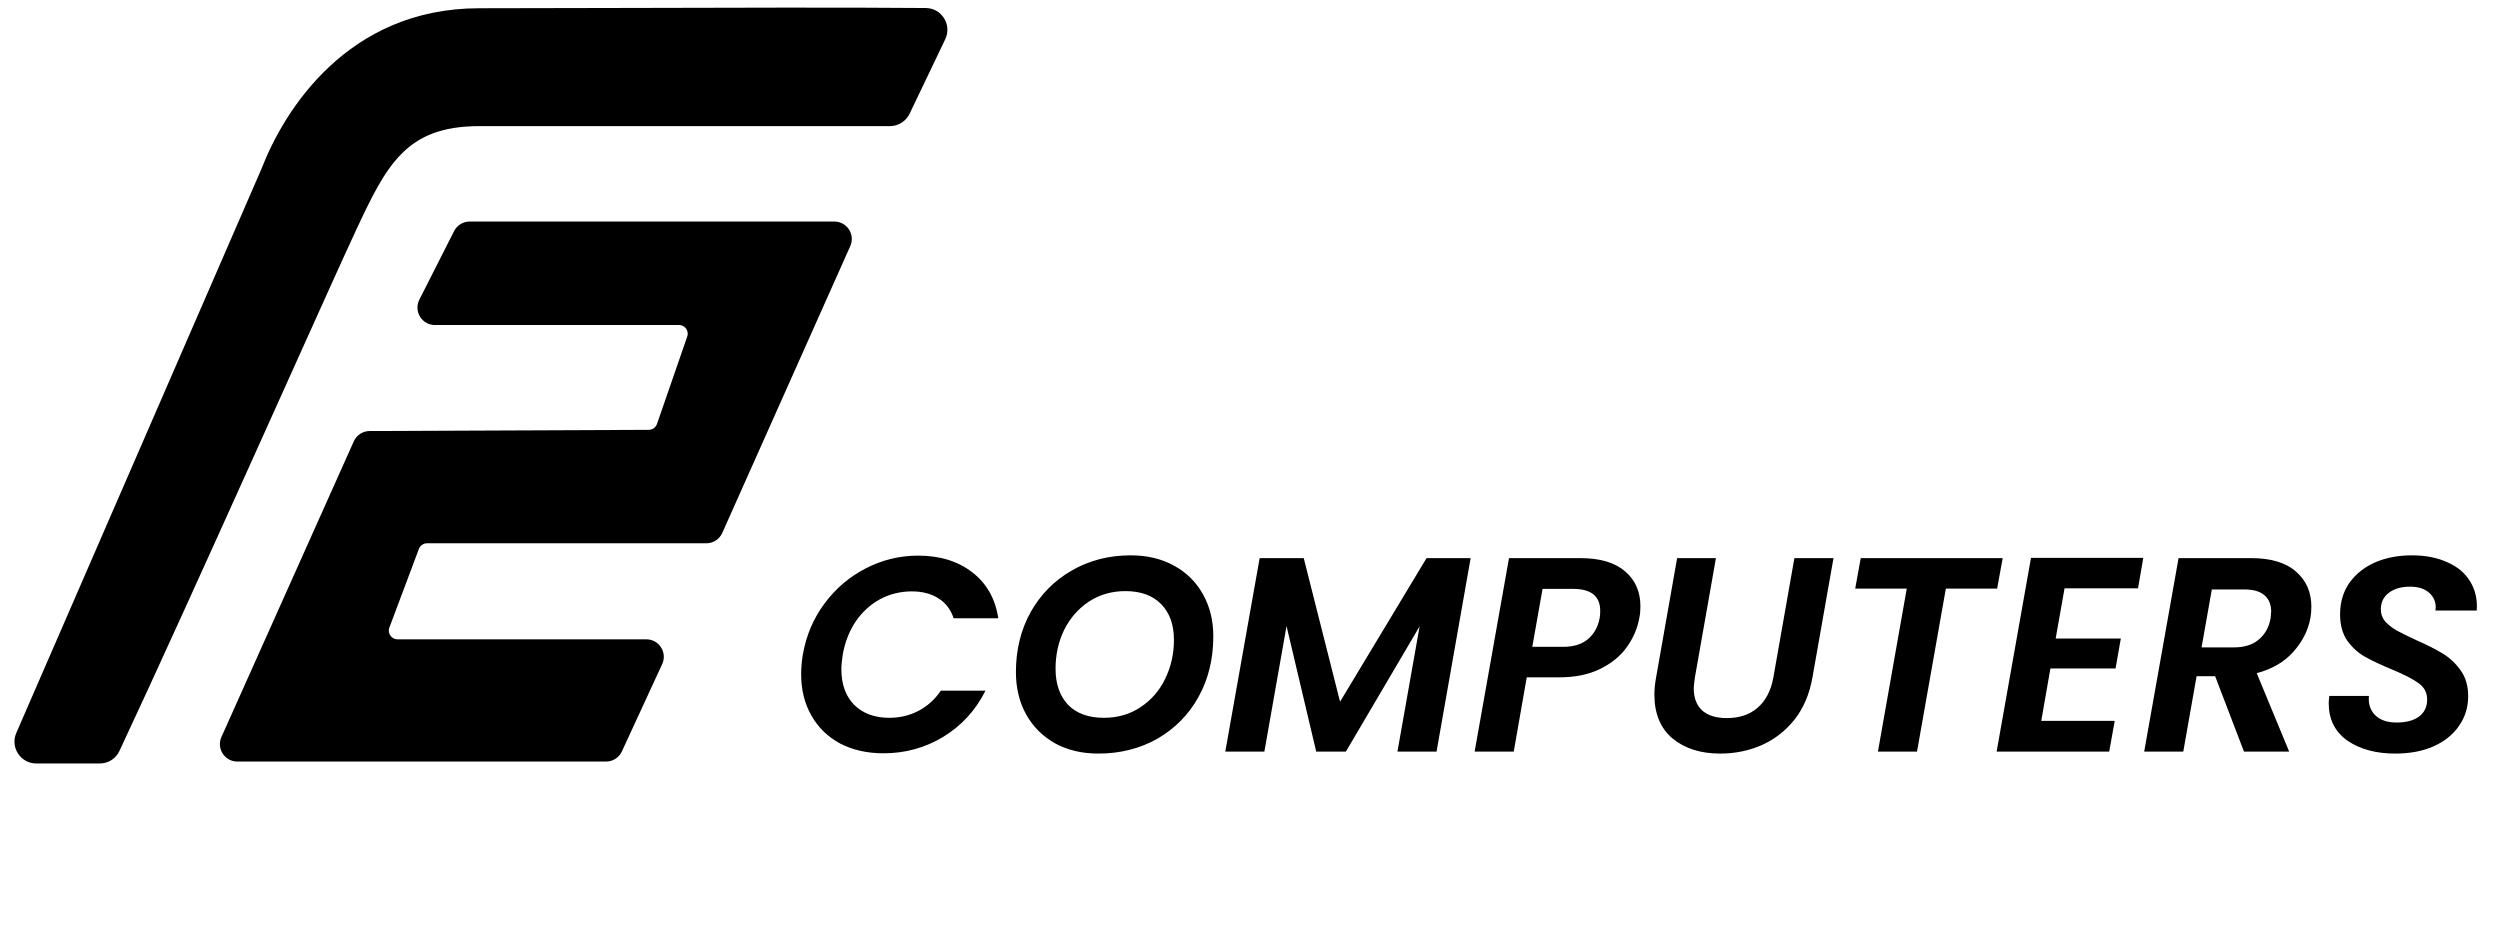 <svg width="153" height="57" viewBox="0 0 153 57" fill="none" xmlns="http://www.w3.org/2000/svg">
<path d="M49.133 40.062C49.337 38.896 49.778 37.856 50.456 36.94C51.147 36.012 51.989 35.294 52.985 34.785C53.991 34.264 55.06 34.004 56.191 34.004C57.515 34.004 58.618 34.343 59.5 35.022C60.382 35.701 60.914 36.64 61.095 37.839H58.363C58.182 37.296 57.871 36.889 57.43 36.617C56.989 36.334 56.446 36.193 55.801 36.193C55.111 36.193 54.466 36.351 53.867 36.668C53.279 36.985 52.781 37.437 52.374 38.025C51.978 38.614 51.712 39.292 51.576 40.062C51.52 40.423 51.492 40.723 51.492 40.961C51.492 41.877 51.752 42.601 52.272 43.133C52.804 43.664 53.522 43.93 54.427 43.93C55.072 43.93 55.665 43.789 56.208 43.506C56.751 43.223 57.209 42.81 57.583 42.267H60.314C59.704 43.477 58.838 44.422 57.718 45.101C56.61 45.768 55.394 46.102 54.071 46.102C53.075 46.102 52.193 45.904 51.424 45.508C50.666 45.101 50.078 44.529 49.659 43.794C49.24 43.059 49.031 42.216 49.031 41.266C49.031 40.87 49.065 40.469 49.133 40.062ZM67.213 46.119C66.218 46.119 65.335 45.91 64.566 45.491C63.808 45.061 63.22 44.473 62.801 43.726C62.383 42.968 62.174 42.103 62.174 41.13C62.174 39.773 62.473 38.551 63.073 37.465C63.684 36.38 64.521 35.531 65.584 34.92C66.659 34.298 67.863 33.987 69.198 33.987C70.205 33.987 71.087 34.197 71.845 34.615C72.614 35.033 73.208 35.622 73.627 36.38C74.045 37.126 74.254 37.98 74.254 38.942C74.254 40.322 73.955 41.555 73.355 42.641C72.756 43.726 71.918 44.58 70.844 45.203C69.769 45.813 68.559 46.119 67.213 46.119ZM67.552 43.93C68.401 43.93 69.147 43.715 69.792 43.285C70.448 42.855 70.951 42.279 71.302 41.555C71.664 40.819 71.845 40.022 71.845 39.162C71.845 38.235 71.585 37.505 71.064 36.973C70.544 36.442 69.815 36.176 68.876 36.176C68.039 36.176 67.292 36.391 66.636 36.821C65.991 37.251 65.488 37.827 65.126 38.551C64.775 39.275 64.6 40.067 64.6 40.927C64.6 41.854 64.855 42.59 65.364 43.133C65.884 43.664 66.613 43.93 67.552 43.93ZM90.003 34.157L87.916 46H85.523L86.881 38.331L82.367 46H80.552L78.736 38.314L77.379 46H74.987L77.091 34.157H79.788L82.011 42.946L87.305 34.157H90.003ZM100.326 37.822C100.213 38.455 99.958 39.049 99.562 39.603C99.166 40.158 98.618 40.604 97.916 40.944C97.226 41.283 96.395 41.453 95.422 41.453H93.437L92.64 46H90.247L92.351 34.157H96.712C97.922 34.157 98.838 34.428 99.46 34.971C100.083 35.503 100.394 36.216 100.394 37.109C100.394 37.369 100.371 37.607 100.326 37.822ZM95.66 39.586C96.305 39.586 96.814 39.428 97.187 39.111C97.56 38.795 97.798 38.365 97.899 37.822C97.922 37.72 97.933 37.573 97.933 37.381C97.933 36.487 97.379 36.04 96.271 36.04H94.404L93.776 39.586H95.66ZM105.015 34.157L103.726 41.47C103.681 41.786 103.658 42.007 103.658 42.132C103.658 42.72 103.833 43.172 104.184 43.489C104.535 43.794 105.032 43.947 105.677 43.947C106.446 43.947 107.074 43.738 107.561 43.319C108.058 42.889 108.381 42.273 108.528 41.47L109.817 34.157H112.21L110.92 41.47C110.739 42.488 110.371 43.347 109.817 44.049C109.263 44.739 108.59 45.259 107.798 45.61C107.018 45.949 106.175 46.119 105.27 46.119C104.071 46.119 103.098 45.808 102.352 45.186C101.616 44.563 101.249 43.67 101.249 42.505C101.249 42.188 101.283 41.843 101.351 41.47L102.64 34.157H105.015ZM122.564 34.157L122.225 36.023H119.086L117.321 46H114.929L116.693 36.023H113.538L113.877 34.157H122.564ZM126.35 36.006L125.807 39.077H129.795L129.472 40.91H125.485L124.925 44.117H129.421L129.082 46H122.193L124.297 34.14H131.169L130.847 36.006H126.35ZM137.773 34.157C138.983 34.157 139.9 34.434 140.522 34.988C141.144 35.531 141.455 36.244 141.455 37.126C141.455 37.341 141.438 37.562 141.404 37.788C141.268 38.557 140.918 39.258 140.352 39.892C139.798 40.514 139.051 40.949 138.112 41.198L140.098 46H137.332L135.567 41.385H134.431L133.616 46H131.224L133.328 34.157H137.773ZM138.961 37.839C138.983 37.635 138.995 37.499 138.995 37.431C138.995 37.002 138.859 36.668 138.588 36.431C138.316 36.193 137.903 36.074 137.349 36.074H135.364L134.736 39.62H136.721C137.355 39.62 137.858 39.462 138.231 39.145C138.616 38.828 138.859 38.393 138.961 37.839ZM146.59 46.119C145.402 46.119 144.424 45.853 143.654 45.321C142.897 44.778 142.518 44.02 142.518 43.048C142.518 42.946 142.529 42.793 142.552 42.59H144.978C144.933 43.065 145.057 43.455 145.351 43.76C145.657 44.066 146.098 44.218 146.675 44.218C147.251 44.218 147.704 44.1 148.032 43.862C148.371 43.613 148.541 43.263 148.541 42.81C148.541 42.392 148.366 42.058 148.015 41.809C147.676 41.56 147.138 41.283 146.403 40.978C145.724 40.695 145.17 40.435 144.74 40.197C144.322 39.96 143.96 39.632 143.654 39.213C143.36 38.783 143.213 38.246 143.213 37.601C143.213 36.866 143.4 36.227 143.773 35.684C144.158 35.141 144.678 34.722 145.334 34.428C146.002 34.134 146.759 33.987 147.608 33.987C148.445 33.987 149.169 34.129 149.78 34.411C150.402 34.683 150.865 35.073 151.171 35.582C151.488 36.091 151.623 36.685 151.578 37.364H149.05L149.067 37.177C149.067 36.804 148.926 36.498 148.643 36.261C148.371 36.023 147.987 35.904 147.489 35.904C146.957 35.904 146.527 36.029 146.199 36.278C145.871 36.527 145.707 36.866 145.707 37.296C145.707 37.579 145.798 37.827 145.979 38.042C146.171 38.246 146.403 38.427 146.675 38.585C146.946 38.732 147.336 38.925 147.845 39.162C148.513 39.456 149.061 39.733 149.491 39.994C149.921 40.254 150.289 40.599 150.594 41.029C150.899 41.458 151.052 41.984 151.052 42.607C151.052 43.285 150.865 43.89 150.492 44.422C150.13 44.954 149.61 45.372 148.931 45.678C148.264 45.972 147.483 46.119 146.59 46.119Z" fill="black"/>
<path d="M16.248 10.438L1.242 44.964C0.935 45.669 1.453 46.458 2.222 46.458H3.805H6.102C6.513 46.458 6.888 46.229 7.065 45.851C9.237 41.22 12.408 34.214 15.26 27.886C15.96 26.333 16.641 24.821 17.283 23.395C19.258 19.007 20.868 15.431 21.547 13.977C22.487 11.962 23.27 10.339 24.399 9.21C25.509 8.1 26.973 7.452 29.32 7.452H41.743H54.463C54.874 7.452 55.249 7.215 55.427 6.844L57.608 2.285C57.944 1.582 57.44 0.765 56.658 0.758C52.002 0.715 44.403 0.736 37.791 0.755C34.587 0.764 31.614 0.772 29.32 0.772C21.407 0.773 17.6 6.929 16.248 10.438Z" fill="black" stroke="black" stroke-width="0.534"/>
<path d="M28.029 14.263L25.902 18.46C25.632 18.993 26.02 19.624 26.617 19.624H41.553C42.104 19.624 42.491 20.167 42.31 20.687L40.46 26.033C40.349 26.355 40.046 26.571 39.706 26.573L22.623 26.646C22.309 26.647 22.024 26.833 21.895 27.12L13.796 45.212C13.558 45.742 13.946 46.34 14.527 46.34H37.09C37.402 46.34 37.686 46.159 37.817 45.875L40.283 40.532C40.529 40 40.141 39.394 39.556 39.394H24.332C23.772 39.394 23.385 38.835 23.581 38.311L25.385 33.502C25.502 33.189 25.801 32.982 26.135 32.982H43.227C43.544 32.982 43.83 32.796 43.959 32.507L51.793 14.952C52.03 14.422 51.642 13.824 51.061 13.824H28.744C28.442 13.824 28.165 13.994 28.029 14.263Z" fill="black" stroke="black" stroke-width="0.534"/>
</svg>
